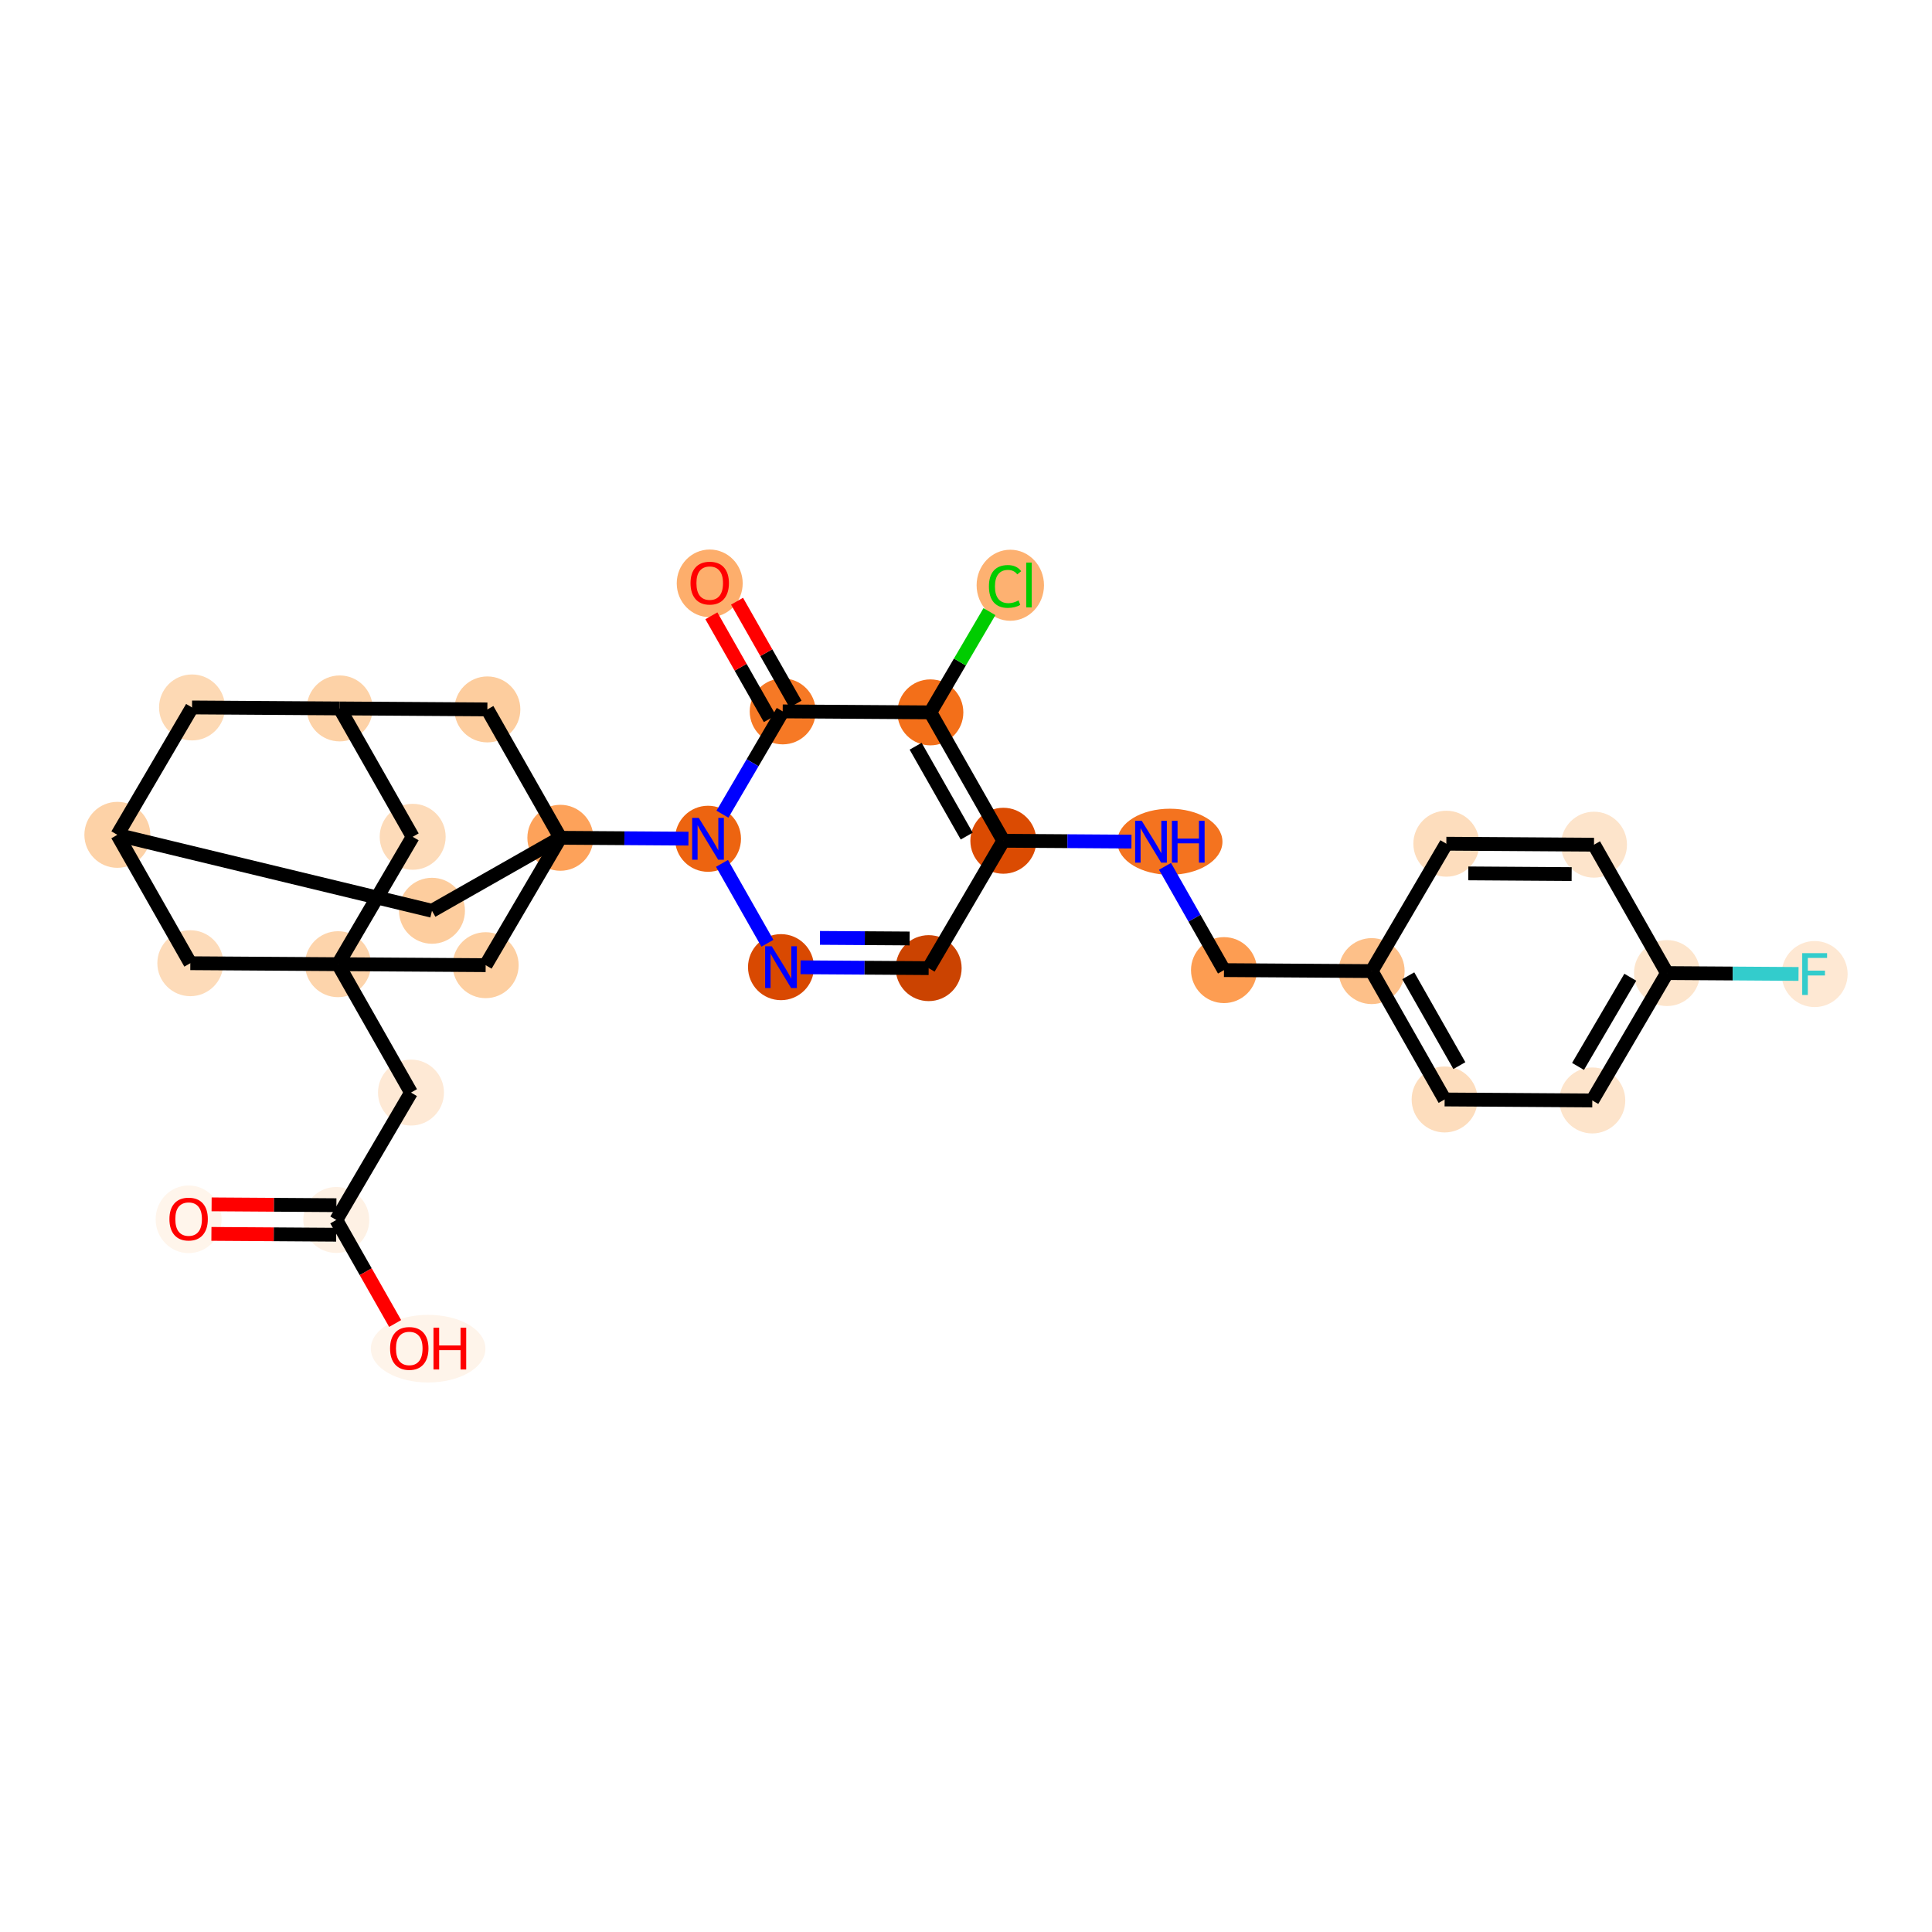 <?xml version='1.0' encoding='iso-8859-1'?>
<svg version='1.1' baseProfile='full'
              xmlns='http://www.w3.org/2000/svg'
                      xmlns:rdkit='http://www.rdkit.org/xml'
                      xmlns:xlink='http://www.w3.org/1999/xlink'
                  xml:space='preserve'
width='280px' height='280px' viewBox='0 0 280 280'>
<!-- END OF HEADER -->
<rect style='opacity:1.0;fill:#FFFFFF;stroke:none' width='280' height='280' x='0' y='0'> </rect>
<ellipse cx='27.337' cy='176.71' rx='4.28' ry='4.401'  style='fill:#FFF5EB;fill-rule:evenodd;stroke:#FFF5EB;stroke-width:1.0px;stroke-linecap:butt;stroke-linejoin:miter;stroke-opacity:1' />
<ellipse cx='48.737' cy='176.806' rx='4.28' ry='4.28'  style='fill:#FEF1E4;fill-rule:evenodd;stroke:#FEF1E4;stroke-width:1.0px;stroke-linecap:butt;stroke-linejoin:miter;stroke-opacity:1' />
<ellipse cx='62.049' cy='195.458' rx='7.803' ry='4.401'  style='fill:#FEF4EA;fill-rule:evenodd;stroke:#FEF4EA;stroke-width:1.0px;stroke-linecap:butt;stroke-linejoin:miter;stroke-opacity:1' />
<ellipse cx='59.562' cy='158.344' rx='4.28' ry='4.28'  style='fill:#FEE9D5;fill-rule:evenodd;stroke:#FEE9D5;stroke-width:1.0px;stroke-linecap:butt;stroke-linejoin:miter;stroke-opacity:1' />
<ellipse cx='48.985' cy='139.739' rx='4.28' ry='4.28'  style='fill:#FDD4AB;fill-rule:evenodd;stroke:#FDD4AB;stroke-width:1.0px;stroke-linecap:butt;stroke-linejoin:miter;stroke-opacity:1' />
<ellipse cx='59.809' cy='121.276' rx='4.28' ry='4.28'  style='fill:#FDDBB9;fill-rule:evenodd;stroke:#FDDBB9;stroke-width:1.0px;stroke-linecap:butt;stroke-linejoin:miter;stroke-opacity:1' />
<ellipse cx='49.232' cy='102.671' rx='4.28' ry='4.28'  style='fill:#FDD2A7;fill-rule:evenodd;stroke:#FDD2A7;stroke-width:1.0px;stroke-linecap:butt;stroke-linejoin:miter;stroke-opacity:1' />
<ellipse cx='27.832' cy='102.528' rx='4.28' ry='4.28'  style='fill:#FDD9B4;fill-rule:evenodd;stroke:#FDD9B4;stroke-width:1.0px;stroke-linecap:butt;stroke-linejoin:miter;stroke-opacity:1' />
<ellipse cx='17.008' cy='120.991' rx='4.28' ry='4.28'  style='fill:#FDD2A7;fill-rule:evenodd;stroke:#FDD2A7;stroke-width:1.0px;stroke-linecap:butt;stroke-linejoin:miter;stroke-opacity:1' />
<ellipse cx='27.584' cy='139.596' rx='4.28' ry='4.28'  style='fill:#FDDBB9;fill-rule:evenodd;stroke:#FDDBB9;stroke-width:1.0px;stroke-linecap:butt;stroke-linejoin:miter;stroke-opacity:1' />
<ellipse cx='62.605' cy='131.996' rx='4.28' ry='4.28'  style='fill:#FDCD9E;fill-rule:evenodd;stroke:#FDCD9E;stroke-width:1.0px;stroke-linecap:butt;stroke-linejoin:miter;stroke-opacity:1' />
<ellipse cx='81.21' cy='121.419' rx='4.28' ry='4.28'  style='fill:#FDA25A;fill-rule:evenodd;stroke:#FDA25A;stroke-width:1.0px;stroke-linecap:butt;stroke-linejoin:miter;stroke-opacity:1' />
<ellipse cx='102.611' cy='121.562' rx='4.28' ry='4.286'  style='fill:#ED6410;fill-rule:evenodd;stroke:#ED6410;stroke-width:1.0px;stroke-linecap:butt;stroke-linejoin:miter;stroke-opacity:1' />
<ellipse cx='113.187' cy='140.167' rx='4.28' ry='4.286'  style='fill:#D94901;fill-rule:evenodd;stroke:#D94901;stroke-width:1.0px;stroke-linecap:butt;stroke-linejoin:miter;stroke-opacity:1' />
<ellipse cx='134.588' cy='140.31' rx='4.28' ry='4.28'  style='fill:#CB4301;fill-rule:evenodd;stroke:#CB4301;stroke-width:1.0px;stroke-linecap:butt;stroke-linejoin:miter;stroke-opacity:1' />
<ellipse cx='145.412' cy='121.848' rx='4.28' ry='4.28'  style='fill:#DB4B02;fill-rule:evenodd;stroke:#DB4B02;stroke-width:1.0px;stroke-linecap:butt;stroke-linejoin:miter;stroke-opacity:1' />
<ellipse cx='169.548' cy='121.991' rx='7.119' ry='4.286'  style='fill:#F4731F;fill-rule:evenodd;stroke:#F4731F;stroke-width:1.0px;stroke-linecap:butt;stroke-linejoin:miter;stroke-opacity:1' />
<ellipse cx='177.389' cy='140.596' rx='4.28' ry='4.28'  style='fill:#FD9D52;fill-rule:evenodd;stroke:#FD9D52;stroke-width:1.0px;stroke-linecap:butt;stroke-linejoin:miter;stroke-opacity:1' />
<ellipse cx='198.79' cy='140.739' rx='4.28' ry='4.28'  style='fill:#FDC089;fill-rule:evenodd;stroke:#FDC089;stroke-width:1.0px;stroke-linecap:butt;stroke-linejoin:miter;stroke-opacity:1' />
<ellipse cx='209.367' cy='159.344' rx='4.28' ry='4.28'  style='fill:#FDDDBD;fill-rule:evenodd;stroke:#FDDDBD;stroke-width:1.0px;stroke-linecap:butt;stroke-linejoin:miter;stroke-opacity:1' />
<ellipse cx='230.768' cy='159.487' rx='4.28' ry='4.28'  style='fill:#FDE4CB;fill-rule:evenodd;stroke:#FDE4CB;stroke-width:1.0px;stroke-linecap:butt;stroke-linejoin:miter;stroke-opacity:1' />
<ellipse cx='241.592' cy='141.025' rx='4.28' ry='4.28'  style='fill:#FDE5CC;fill-rule:evenodd;stroke:#FDE5CC;stroke-width:1.0px;stroke-linecap:butt;stroke-linejoin:miter;stroke-opacity:1' />
<ellipse cx='262.992' cy='141.168' rx='4.28' ry='4.286'  style='fill:#FEE8D3;fill-rule:evenodd;stroke:#FEE8D3;stroke-width:1.0px;stroke-linecap:butt;stroke-linejoin:miter;stroke-opacity:1' />
<ellipse cx='231.015' cy='122.42' rx='4.28' ry='4.28'  style='fill:#FDE4CB;fill-rule:evenodd;stroke:#FDE4CB;stroke-width:1.0px;stroke-linecap:butt;stroke-linejoin:miter;stroke-opacity:1' />
<ellipse cx='209.614' cy='122.277' rx='4.28' ry='4.28'  style='fill:#FDDDBD;fill-rule:evenodd;stroke:#FDDDBD;stroke-width:1.0px;stroke-linecap:butt;stroke-linejoin:miter;stroke-opacity:1' />
<ellipse cx='134.835' cy='103.243' rx='4.28' ry='4.28'  style='fill:#F36F19;fill-rule:evenodd;stroke:#F36F19;stroke-width:1.0px;stroke-linecap:butt;stroke-linejoin:miter;stroke-opacity:1' />
<ellipse cx='146.421' cy='84.819' rx='4.383' ry='4.649'  style='fill:#FDB171;fill-rule:evenodd;stroke:#FDB171;stroke-width:1.0px;stroke-linecap:butt;stroke-linejoin:miter;stroke-opacity:1' />
<ellipse cx='113.435' cy='103.1' rx='4.28' ry='4.28'  style='fill:#F67925;fill-rule:evenodd;stroke:#F67925;stroke-width:1.0px;stroke-linecap:butt;stroke-linejoin:miter;stroke-opacity:1' />
<ellipse cx='102.858' cy='84.542' rx='4.28' ry='4.401'  style='fill:#FDAE6C;fill-rule:evenodd;stroke:#FDAE6C;stroke-width:1.0px;stroke-linecap:butt;stroke-linejoin:miter;stroke-opacity:1' />
<ellipse cx='70.633' cy='102.814' rx='4.28' ry='4.28'  style='fill:#FDCD9E;fill-rule:evenodd;stroke:#FDCD9E;stroke-width:1.0px;stroke-linecap:butt;stroke-linejoin:miter;stroke-opacity:1' />
<ellipse cx='70.386' cy='139.881' rx='4.28' ry='4.28'  style='fill:#FDCFA1;fill-rule:evenodd;stroke:#FDCFA1;stroke-width:1.0px;stroke-linecap:butt;stroke-linejoin:miter;stroke-opacity:1' />
<path class='bond-0 atom-0 atom-1' d='M 30.64,178.825 L 39.681,178.885' style='fill:none;fill-rule:evenodd;stroke:#FF0000;stroke-width:2.0px;stroke-linecap:butt;stroke-linejoin:miter;stroke-opacity:1' />
<path class='bond-0 atom-0 atom-1' d='M 39.681,178.885 L 48.723,178.946' style='fill:none;fill-rule:evenodd;stroke:#000000;stroke-width:2.0px;stroke-linecap:butt;stroke-linejoin:miter;stroke-opacity:1' />
<path class='bond-0 atom-0 atom-1' d='M 30.668,174.545 L 39.71,174.605' style='fill:none;fill-rule:evenodd;stroke:#FF0000;stroke-width:2.0px;stroke-linecap:butt;stroke-linejoin:miter;stroke-opacity:1' />
<path class='bond-0 atom-0 atom-1' d='M 39.71,174.605 L 48.752,174.666' style='fill:none;fill-rule:evenodd;stroke:#000000;stroke-width:2.0px;stroke-linecap:butt;stroke-linejoin:miter;stroke-opacity:1' />
<path class='bond-1 atom-1 atom-2' d='M 48.737,176.806 L 53.002,184.308' style='fill:none;fill-rule:evenodd;stroke:#000000;stroke-width:2.0px;stroke-linecap:butt;stroke-linejoin:miter;stroke-opacity:1' />
<path class='bond-1 atom-1 atom-2' d='M 53.002,184.308 L 57.268,191.811' style='fill:none;fill-rule:evenodd;stroke:#FF0000;stroke-width:2.0px;stroke-linecap:butt;stroke-linejoin:miter;stroke-opacity:1' />
<path class='bond-2 atom-1 atom-3' d='M 48.737,176.806 L 59.562,158.344' style='fill:none;fill-rule:evenodd;stroke:#000000;stroke-width:2.0px;stroke-linecap:butt;stroke-linejoin:miter;stroke-opacity:1' />
<path class='bond-3 atom-3 atom-4' d='M 59.562,158.344 L 48.985,139.739' style='fill:none;fill-rule:evenodd;stroke:#000000;stroke-width:2.0px;stroke-linecap:butt;stroke-linejoin:miter;stroke-opacity:1' />
<path class='bond-4 atom-4 atom-5' d='M 48.985,139.739 L 59.809,121.276' style='fill:none;fill-rule:evenodd;stroke:#000000;stroke-width:2.0px;stroke-linecap:butt;stroke-linejoin:miter;stroke-opacity:1' />
<path class='bond-30 atom-9 atom-4' d='M 27.584,139.596 L 48.985,139.739' style='fill:none;fill-rule:evenodd;stroke:#000000;stroke-width:2.0px;stroke-linecap:butt;stroke-linejoin:miter;stroke-opacity:1' />
<path class='bond-32 atom-30 atom-4' d='M 70.386,139.881 L 48.985,139.739' style='fill:none;fill-rule:evenodd;stroke:#000000;stroke-width:2.0px;stroke-linecap:butt;stroke-linejoin:miter;stroke-opacity:1' />
<path class='bond-5 atom-5 atom-6' d='M 59.809,121.276 L 49.232,102.671' style='fill:none;fill-rule:evenodd;stroke:#000000;stroke-width:2.0px;stroke-linecap:butt;stroke-linejoin:miter;stroke-opacity:1' />
<path class='bond-6 atom-6 atom-7' d='M 49.232,102.671 L 27.832,102.528' style='fill:none;fill-rule:evenodd;stroke:#000000;stroke-width:2.0px;stroke-linecap:butt;stroke-linejoin:miter;stroke-opacity:1' />
<path class='bond-33 atom-29 atom-6' d='M 70.633,102.814 L 49.232,102.671' style='fill:none;fill-rule:evenodd;stroke:#000000;stroke-width:2.0px;stroke-linecap:butt;stroke-linejoin:miter;stroke-opacity:1' />
<path class='bond-7 atom-7 atom-8' d='M 27.832,102.528 L 17.008,120.991' style='fill:none;fill-rule:evenodd;stroke:#000000;stroke-width:2.0px;stroke-linecap:butt;stroke-linejoin:miter;stroke-opacity:1' />
<path class='bond-8 atom-8 atom-9' d='M 17.008,120.991 L 27.584,139.596' style='fill:none;fill-rule:evenodd;stroke:#000000;stroke-width:2.0px;stroke-linecap:butt;stroke-linejoin:miter;stroke-opacity:1' />
<path class='bond-9 atom-8 atom-10' d='M 17.008,120.991 L 62.605,131.996' style='fill:none;fill-rule:evenodd;stroke:#000000;stroke-width:2.0px;stroke-linecap:butt;stroke-linejoin:miter;stroke-opacity:1' />
<path class='bond-10 atom-10 atom-11' d='M 62.605,131.996 L 81.21,121.419' style='fill:none;fill-rule:evenodd;stroke:#000000;stroke-width:2.0px;stroke-linecap:butt;stroke-linejoin:miter;stroke-opacity:1' />
<path class='bond-11 atom-11 atom-12' d='M 81.21,121.419 L 90.493,121.481' style='fill:none;fill-rule:evenodd;stroke:#000000;stroke-width:2.0px;stroke-linecap:butt;stroke-linejoin:miter;stroke-opacity:1' />
<path class='bond-11 atom-11 atom-12' d='M 90.493,121.481 L 99.777,121.543' style='fill:none;fill-rule:evenodd;stroke:#0000FF;stroke-width:2.0px;stroke-linecap:butt;stroke-linejoin:miter;stroke-opacity:1' />
<path class='bond-28 atom-11 atom-29' d='M 81.21,121.419 L 70.633,102.814' style='fill:none;fill-rule:evenodd;stroke:#000000;stroke-width:2.0px;stroke-linecap:butt;stroke-linejoin:miter;stroke-opacity:1' />
<path class='bond-29 atom-11 atom-30' d='M 81.21,121.419 L 70.386,139.881' style='fill:none;fill-rule:evenodd;stroke:#000000;stroke-width:2.0px;stroke-linecap:butt;stroke-linejoin:miter;stroke-opacity:1' />
<path class='bond-12 atom-12 atom-13' d='M 104.637,125.128 L 111.219,136.704' style='fill:none;fill-rule:evenodd;stroke:#0000FF;stroke-width:2.0px;stroke-linecap:butt;stroke-linejoin:miter;stroke-opacity:1' />
<path class='bond-31 atom-27 atom-12' d='M 113.435,103.1 L 109.068,110.548' style='fill:none;fill-rule:evenodd;stroke:#000000;stroke-width:2.0px;stroke-linecap:butt;stroke-linejoin:miter;stroke-opacity:1' />
<path class='bond-31 atom-27 atom-12' d='M 109.068,110.548 L 104.701,117.997' style='fill:none;fill-rule:evenodd;stroke:#0000FF;stroke-width:2.0px;stroke-linecap:butt;stroke-linejoin:miter;stroke-opacity:1' />
<path class='bond-13 atom-13 atom-14' d='M 116.021,140.186 L 125.304,140.248' style='fill:none;fill-rule:evenodd;stroke:#0000FF;stroke-width:2.0px;stroke-linecap:butt;stroke-linejoin:miter;stroke-opacity:1' />
<path class='bond-13 atom-13 atom-14' d='M 125.304,140.248 L 134.588,140.31' style='fill:none;fill-rule:evenodd;stroke:#000000;stroke-width:2.0px;stroke-linecap:butt;stroke-linejoin:miter;stroke-opacity:1' />
<path class='bond-13 atom-13 atom-14' d='M 118.834,135.925 L 125.333,135.968' style='fill:none;fill-rule:evenodd;stroke:#0000FF;stroke-width:2.0px;stroke-linecap:butt;stroke-linejoin:miter;stroke-opacity:1' />
<path class='bond-13 atom-13 atom-14' d='M 125.333,135.968 L 131.831,136.011' style='fill:none;fill-rule:evenodd;stroke:#000000;stroke-width:2.0px;stroke-linecap:butt;stroke-linejoin:miter;stroke-opacity:1' />
<path class='bond-14 atom-14 atom-15' d='M 134.588,140.31 L 145.412,121.848' style='fill:none;fill-rule:evenodd;stroke:#000000;stroke-width:2.0px;stroke-linecap:butt;stroke-linejoin:miter;stroke-opacity:1' />
<path class='bond-15 atom-15 atom-16' d='M 145.412,121.848 L 154.696,121.91' style='fill:none;fill-rule:evenodd;stroke:#000000;stroke-width:2.0px;stroke-linecap:butt;stroke-linejoin:miter;stroke-opacity:1' />
<path class='bond-15 atom-15 atom-16' d='M 154.696,121.91 L 163.979,121.972' style='fill:none;fill-rule:evenodd;stroke:#0000FF;stroke-width:2.0px;stroke-linecap:butt;stroke-linejoin:miter;stroke-opacity:1' />
<path class='bond-24 atom-15 atom-25' d='M 145.412,121.848 L 134.835,103.243' style='fill:none;fill-rule:evenodd;stroke:#000000;stroke-width:2.0px;stroke-linecap:butt;stroke-linejoin:miter;stroke-opacity:1' />
<path class='bond-24 atom-15 atom-25' d='M 140.105,121.173 L 132.701,108.149' style='fill:none;fill-rule:evenodd;stroke:#000000;stroke-width:2.0px;stroke-linecap:butt;stroke-linejoin:miter;stroke-opacity:1' />
<path class='bond-16 atom-16 atom-17' d='M 168.84,125.556 L 173.115,133.076' style='fill:none;fill-rule:evenodd;stroke:#0000FF;stroke-width:2.0px;stroke-linecap:butt;stroke-linejoin:miter;stroke-opacity:1' />
<path class='bond-16 atom-16 atom-17' d='M 173.115,133.076 L 177.389,140.596' style='fill:none;fill-rule:evenodd;stroke:#000000;stroke-width:2.0px;stroke-linecap:butt;stroke-linejoin:miter;stroke-opacity:1' />
<path class='bond-17 atom-17 atom-18' d='M 177.389,140.596 L 198.79,140.739' style='fill:none;fill-rule:evenodd;stroke:#000000;stroke-width:2.0px;stroke-linecap:butt;stroke-linejoin:miter;stroke-opacity:1' />
<path class='bond-18 atom-18 atom-19' d='M 198.79,140.739 L 209.367,159.344' style='fill:none;fill-rule:evenodd;stroke:#000000;stroke-width:2.0px;stroke-linecap:butt;stroke-linejoin:miter;stroke-opacity:1' />
<path class='bond-18 atom-18 atom-19' d='M 204.098,141.414 L 211.501,154.438' style='fill:none;fill-rule:evenodd;stroke:#000000;stroke-width:2.0px;stroke-linecap:butt;stroke-linejoin:miter;stroke-opacity:1' />
<path class='bond-34 atom-24 atom-18' d='M 209.614,122.277 L 198.79,140.739' style='fill:none;fill-rule:evenodd;stroke:#000000;stroke-width:2.0px;stroke-linecap:butt;stroke-linejoin:miter;stroke-opacity:1' />
<path class='bond-19 atom-19 atom-20' d='M 209.367,159.344 L 230.768,159.487' style='fill:none;fill-rule:evenodd;stroke:#000000;stroke-width:2.0px;stroke-linecap:butt;stroke-linejoin:miter;stroke-opacity:1' />
<path class='bond-20 atom-20 atom-21' d='M 230.768,159.487 L 241.592,141.025' style='fill:none;fill-rule:evenodd;stroke:#000000;stroke-width:2.0px;stroke-linecap:butt;stroke-linejoin:miter;stroke-opacity:1' />
<path class='bond-20 atom-20 atom-21' d='M 228.699,154.553 L 236.276,141.629' style='fill:none;fill-rule:evenodd;stroke:#000000;stroke-width:2.0px;stroke-linecap:butt;stroke-linejoin:miter;stroke-opacity:1' />
<path class='bond-21 atom-21 atom-22' d='M 241.592,141.025 L 251.124,141.088' style='fill:none;fill-rule:evenodd;stroke:#000000;stroke-width:2.0px;stroke-linecap:butt;stroke-linejoin:miter;stroke-opacity:1' />
<path class='bond-21 atom-21 atom-22' d='M 251.124,141.088 L 260.655,141.152' style='fill:none;fill-rule:evenodd;stroke:#33CCCC;stroke-width:2.0px;stroke-linecap:butt;stroke-linejoin:miter;stroke-opacity:1' />
<path class='bond-22 atom-21 atom-23' d='M 241.592,141.025 L 231.015,122.42' style='fill:none;fill-rule:evenodd;stroke:#000000;stroke-width:2.0px;stroke-linecap:butt;stroke-linejoin:miter;stroke-opacity:1' />
<path class='bond-23 atom-23 atom-24' d='M 231.015,122.42 L 209.614,122.277' style='fill:none;fill-rule:evenodd;stroke:#000000;stroke-width:2.0px;stroke-linecap:butt;stroke-linejoin:miter;stroke-opacity:1' />
<path class='bond-23 atom-23 atom-24' d='M 227.776,126.678 L 212.796,126.578' style='fill:none;fill-rule:evenodd;stroke:#000000;stroke-width:2.0px;stroke-linecap:butt;stroke-linejoin:miter;stroke-opacity:1' />
<path class='bond-25 atom-25 atom-26' d='M 134.835,103.243 L 139.116,95.942' style='fill:none;fill-rule:evenodd;stroke:#000000;stroke-width:2.0px;stroke-linecap:butt;stroke-linejoin:miter;stroke-opacity:1' />
<path class='bond-25 atom-25 atom-26' d='M 139.116,95.942 L 143.396,88.642' style='fill:none;fill-rule:evenodd;stroke:#00CC00;stroke-width:2.0px;stroke-linecap:butt;stroke-linejoin:miter;stroke-opacity:1' />
<path class='bond-26 atom-25 atom-27' d='M 134.835,103.243 L 113.435,103.1' style='fill:none;fill-rule:evenodd;stroke:#000000;stroke-width:2.0px;stroke-linecap:butt;stroke-linejoin:miter;stroke-opacity:1' />
<path class='bond-27 atom-27 atom-28' d='M 115.295,102.042 L 111.057,94.587' style='fill:none;fill-rule:evenodd;stroke:#000000;stroke-width:2.0px;stroke-linecap:butt;stroke-linejoin:miter;stroke-opacity:1' />
<path class='bond-27 atom-27 atom-28' d='M 111.057,94.587 L 106.818,87.131' style='fill:none;fill-rule:evenodd;stroke:#FF0000;stroke-width:2.0px;stroke-linecap:butt;stroke-linejoin:miter;stroke-opacity:1' />
<path class='bond-27 atom-27 atom-28' d='M 111.574,104.158 L 107.336,96.702' style='fill:none;fill-rule:evenodd;stroke:#000000;stroke-width:2.0px;stroke-linecap:butt;stroke-linejoin:miter;stroke-opacity:1' />
<path class='bond-27 atom-27 atom-28' d='M 107.336,96.702 L 103.097,89.246' style='fill:none;fill-rule:evenodd;stroke:#FF0000;stroke-width:2.0px;stroke-linecap:butt;stroke-linejoin:miter;stroke-opacity:1' />
<path  class='atom-0' d='M 24.554 176.68
Q 24.554 175.225, 25.273 174.411
Q 25.993 173.598, 27.337 173.598
Q 28.681 173.598, 29.4 174.411
Q 30.119 175.225, 30.119 176.68
Q 30.119 178.152, 29.391 178.991
Q 28.663 179.822, 27.337 179.822
Q 26.001 179.822, 25.273 178.991
Q 24.554 178.161, 24.554 176.68
M 27.337 179.137
Q 28.261 179.137, 28.758 178.52
Q 29.263 177.896, 29.263 176.68
Q 29.263 175.49, 28.758 174.891
Q 28.261 174.283, 27.337 174.283
Q 26.412 174.283, 25.907 174.882
Q 25.41 175.481, 25.41 176.68
Q 25.41 177.904, 25.907 178.52
Q 26.412 179.137, 27.337 179.137
' fill='#FF0000'/>
<path  class='atom-2' d='M 56.532 195.428
Q 56.532 193.973, 57.251 193.159
Q 57.97 192.346, 59.314 192.346
Q 60.658 192.346, 61.377 193.159
Q 62.096 193.973, 62.096 195.428
Q 62.096 196.9, 61.368 197.739
Q 60.641 198.57, 59.314 198.57
Q 57.978 198.57, 57.251 197.739
Q 56.532 196.909, 56.532 195.428
M 59.314 197.885
Q 60.239 197.885, 60.735 197.268
Q 61.24 196.644, 61.24 195.428
Q 61.24 194.238, 60.735 193.639
Q 60.239 193.031, 59.314 193.031
Q 58.389 193.031, 57.884 193.63
Q 57.388 194.229, 57.388 195.428
Q 57.388 196.652, 57.884 197.268
Q 58.389 197.885, 59.314 197.885
' fill='#FF0000'/>
<path  class='atom-2' d='M 62.824 192.415
L 63.646 192.415
L 63.646 194.991
L 66.745 194.991
L 66.745 192.415
L 67.566 192.415
L 67.566 198.475
L 66.745 198.475
L 66.745 195.676
L 63.646 195.676
L 63.646 198.475
L 62.824 198.475
L 62.824 192.415
' fill='#FF0000'/>
<path  class='atom-12' d='M 101.271 118.532
L 103.257 121.742
Q 103.454 122.059, 103.771 122.632
Q 104.087 123.206, 104.104 123.24
L 104.104 118.532
L 104.909 118.532
L 104.909 124.593
L 104.079 124.593
L 101.947 121.083
Q 101.699 120.672, 101.433 120.201
Q 101.177 119.73, 101.1 119.585
L 101.1 124.593
L 100.312 124.593
L 100.312 118.532
L 101.271 118.532
' fill='#0000FF'/>
<path  class='atom-13' d='M 111.847 137.137
L 113.833 140.347
Q 114.03 140.664, 114.347 141.237
Q 114.664 141.811, 114.681 141.845
L 114.681 137.137
L 115.486 137.137
L 115.486 143.198
L 114.655 143.198
L 112.524 139.688
Q 112.275 139.277, 112.01 138.806
Q 111.753 138.335, 111.676 138.19
L 111.676 143.198
L 110.889 143.198
L 110.889 137.137
L 111.847 137.137
' fill='#0000FF'/>
<path  class='atom-16' d='M 165.473 118.961
L 167.459 122.171
Q 167.656 122.487, 167.973 123.061
Q 168.29 123.635, 168.307 123.669
L 168.307 118.961
L 169.111 118.961
L 169.111 125.021
L 168.281 125.021
L 166.149 121.512
Q 165.901 121.101, 165.636 120.63
Q 165.379 120.159, 165.302 120.014
L 165.302 125.021
L 164.514 125.021
L 164.514 118.961
L 165.473 118.961
' fill='#0000FF'/>
<path  class='atom-16' d='M 169.839 118.961
L 170.661 118.961
L 170.661 121.537
L 173.76 121.537
L 173.76 118.961
L 174.581 118.961
L 174.581 125.021
L 173.76 125.021
L 173.76 122.222
L 170.661 122.222
L 170.661 125.021
L 169.839 125.021
L 169.839 118.961
' fill='#0000FF'/>
<path  class='atom-22' d='M 261.19 138.137
L 264.794 138.137
L 264.794 138.831
L 262.004 138.831
L 262.004 140.671
L 264.486 140.671
L 264.486 141.373
L 262.004 141.373
L 262.004 144.198
L 261.19 144.198
L 261.19 138.137
' fill='#33CCCC'/>
<path  class='atom-26' d='M 143.323 84.991
Q 143.323 83.484, 144.025 82.696
Q 144.735 81.9, 146.079 81.9
Q 147.329 81.9, 147.997 82.782
L 147.432 83.244
Q 146.944 82.602, 146.079 82.602
Q 145.163 82.602, 144.675 83.219
Q 144.196 83.826, 144.196 84.991
Q 144.196 86.189, 144.692 86.805
Q 145.197 87.422, 146.173 87.422
Q 146.841 87.422, 147.62 87.019
L 147.86 87.662
Q 147.543 87.867, 147.064 87.987
Q 146.584 88.107, 146.053 88.107
Q 144.735 88.107, 144.025 87.302
Q 143.323 86.497, 143.323 84.991
' fill='#00CC00'/>
<path  class='atom-26' d='M 148.733 81.532
L 149.52 81.532
L 149.52 88.03
L 148.733 88.03
L 148.733 81.532
' fill='#00CC00'/>
<path  class='atom-28' d='M 100.076 84.512
Q 100.076 83.057, 100.795 82.244
Q 101.514 81.43, 102.858 81.43
Q 104.202 81.43, 104.921 82.244
Q 105.64 83.057, 105.64 84.512
Q 105.64 85.985, 104.913 86.823
Q 104.185 87.654, 102.858 87.654
Q 101.523 87.654, 100.795 86.823
Q 100.076 85.993, 100.076 84.512
M 102.858 86.969
Q 103.783 86.969, 104.279 86.353
Q 104.784 85.728, 104.784 84.512
Q 104.784 83.322, 104.279 82.723
Q 103.783 82.115, 102.858 82.115
Q 101.934 82.115, 101.428 82.714
Q 100.932 83.314, 100.932 84.512
Q 100.932 85.736, 101.428 86.353
Q 101.934 86.969, 102.858 86.969
' fill='#FF0000'/>
</svg>
